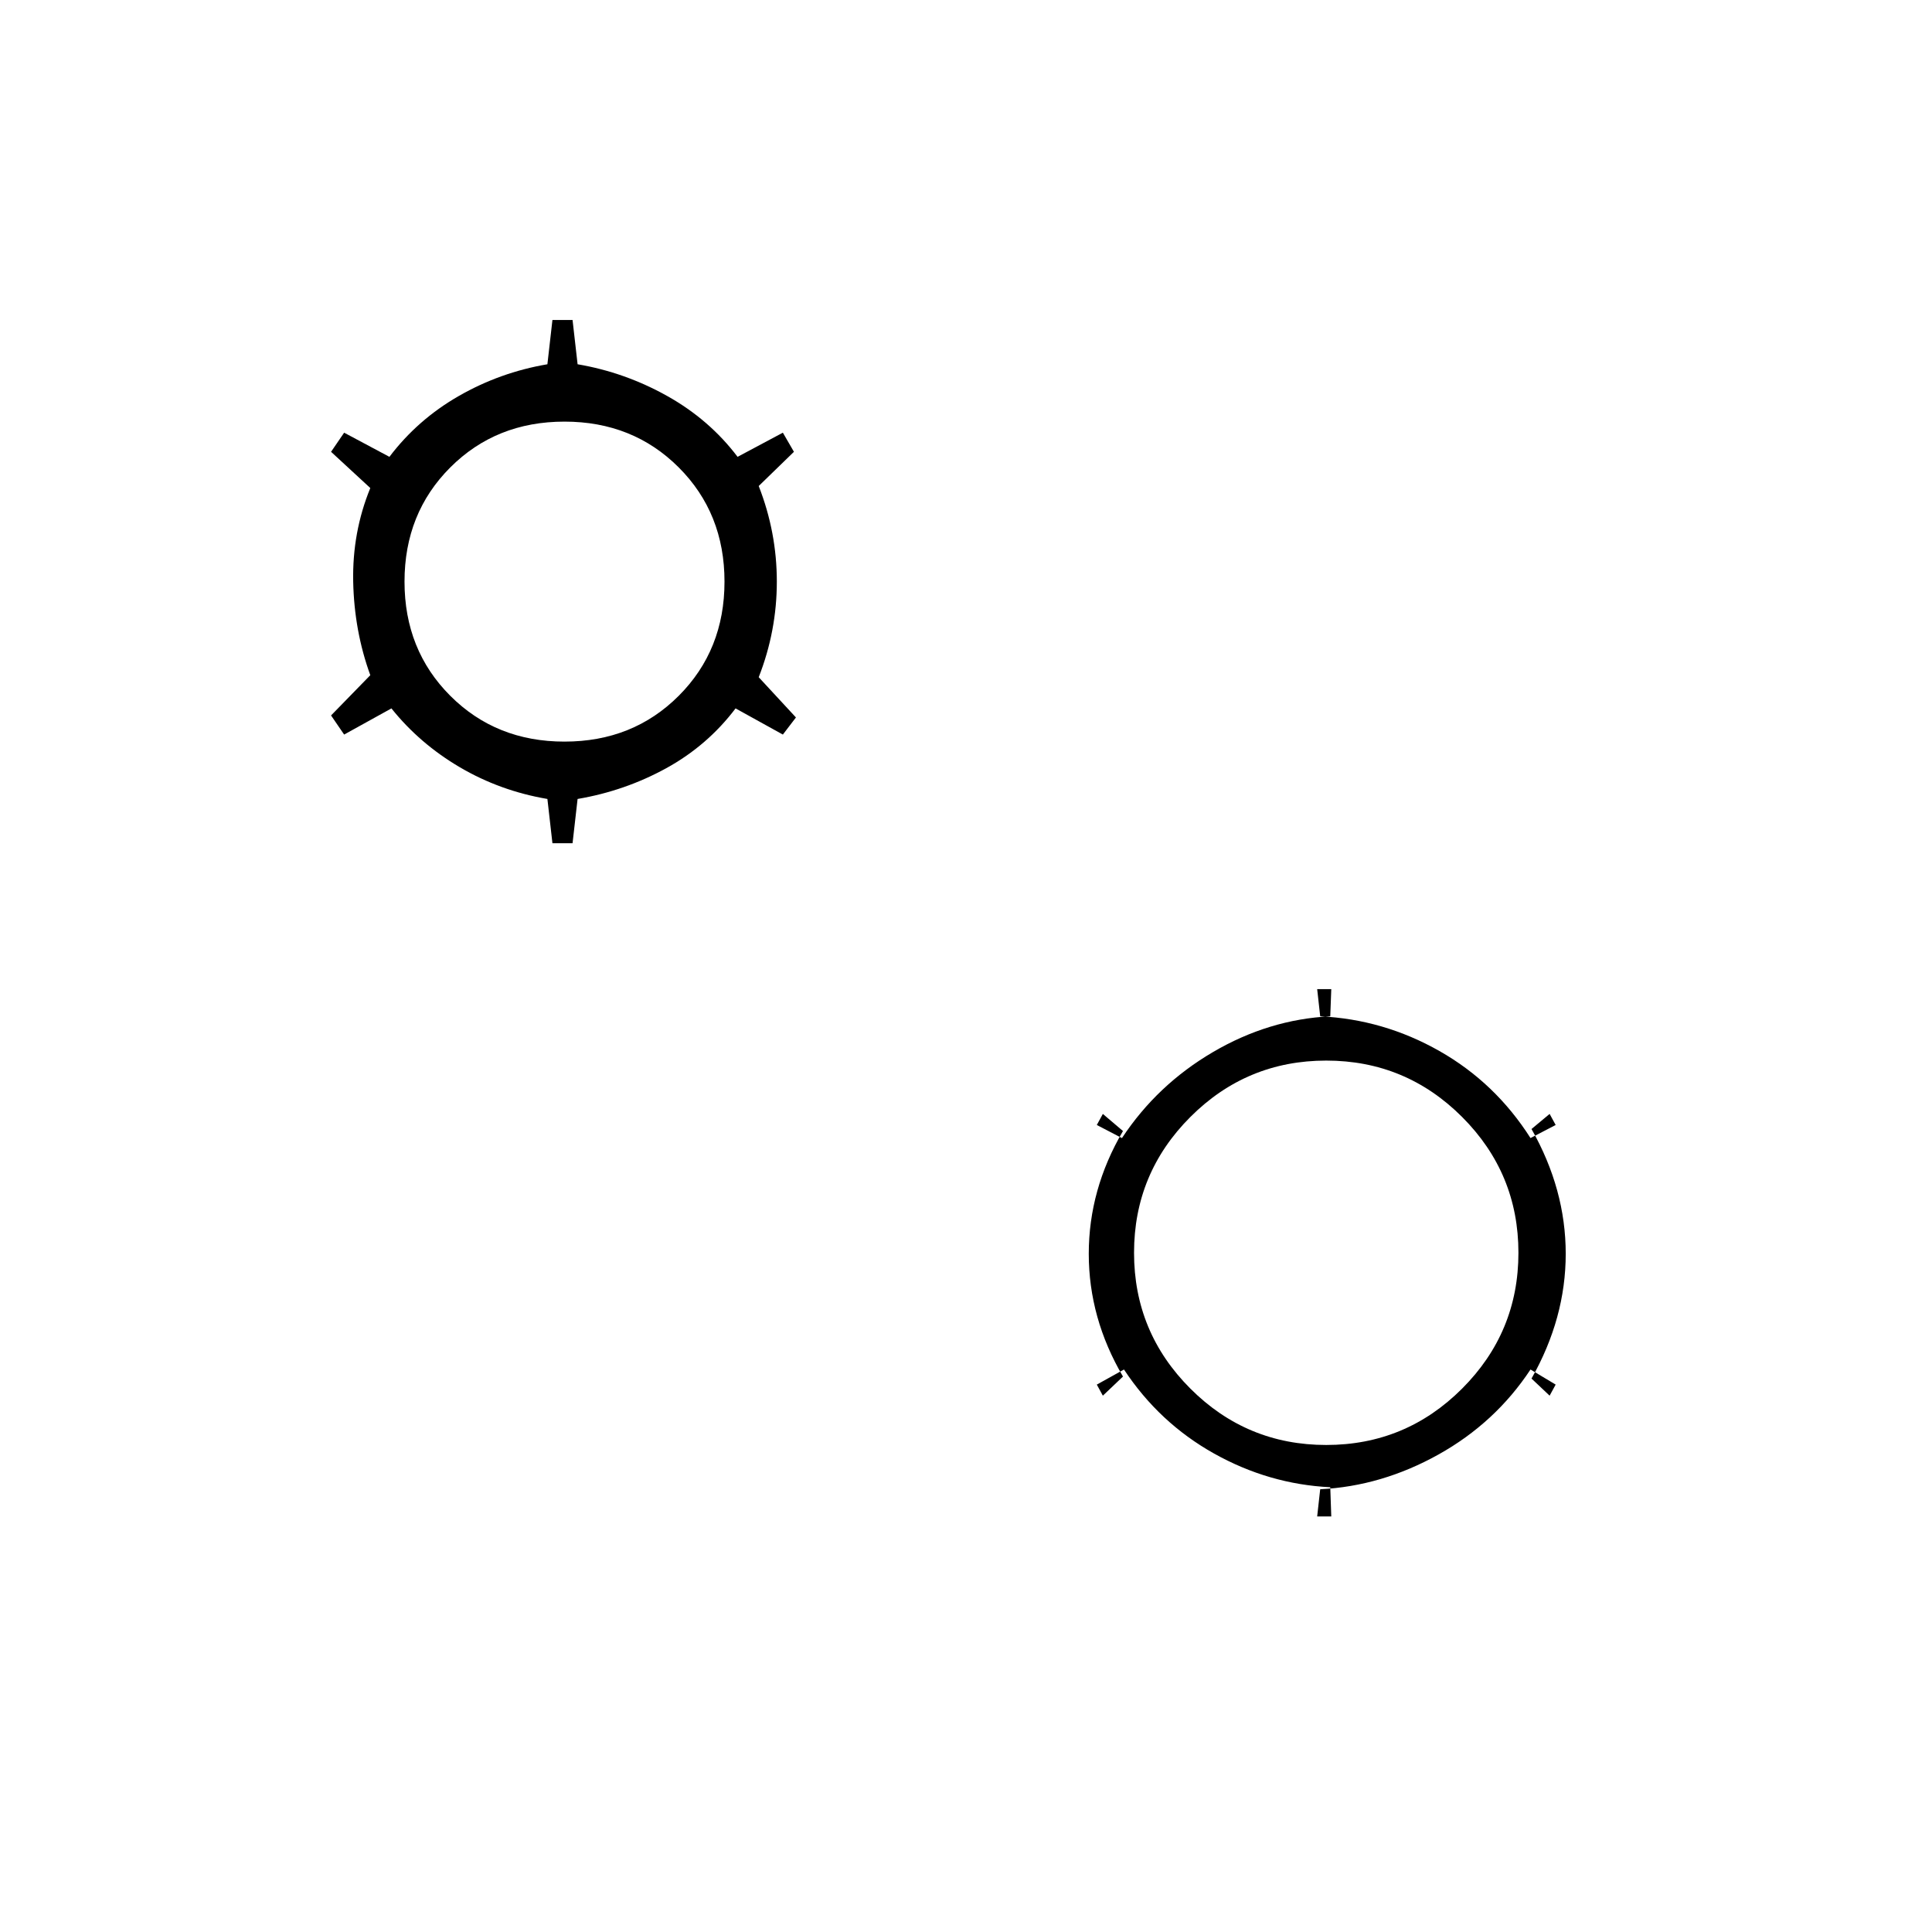 <svg xmlns="http://www.w3.org/2000/svg" height="20" viewBox="0 -960 960 960" width="20"><path d="m274.5-541-2.5-22q-23.5-4-43.5-15.75t-34-29.25L171-595l-6.5-9.5 19.5-20q-8-22-8.5-46.5t8.5-46.5l-19.5-18 6.5-9.5 22.5 12q14-18.5 34.5-30.25T272-779l2.5-22h10l2.5 22q23.5 4 44.5 15.75t35 30.25l22.5-12 5.5 9.5-17.5 17q9 23 9 47.5t-9 47.5l18.5 20-6.5 8.5-23.5-13q-14 18.5-34.5 29.75T287-563l-2.5 22h-10Zm6-50.5q34 0 56.75-22.75T360-671q0-34-22.75-56.75T280.5-750.5q-34 0-56.75 22.75T201-671q0 34 22.75 56.75t56.75 22.75Zm381 385L661-221q-30.5-1.5-57.75-16.75T558.5-279.5L545-272l3 5.5 10-9.5q-17-29-17-61t17-61l-10-8.5-3 5.5 12.5 6.5q17.5-26.5 45.25-42.75T661-455l.5-13.5h-7L656-455q31.5 1.5 59.25 17.25t45.25 43.25L773-401l-3-5.5-9 7.5q17 30 17 62t-17 62l9 8.5 3-5.5-12.5-7.5Q743-253 714.75-237.25T656-220l-1.5 13.5h7ZM659-242q39.5 0 67.5-28t28-67.5q0-39.5-28-67.5T659-433q-39.5 0-67.5 28t-28 67.5q0 39.5 28 67.5t67.5 28Z"/></svg>